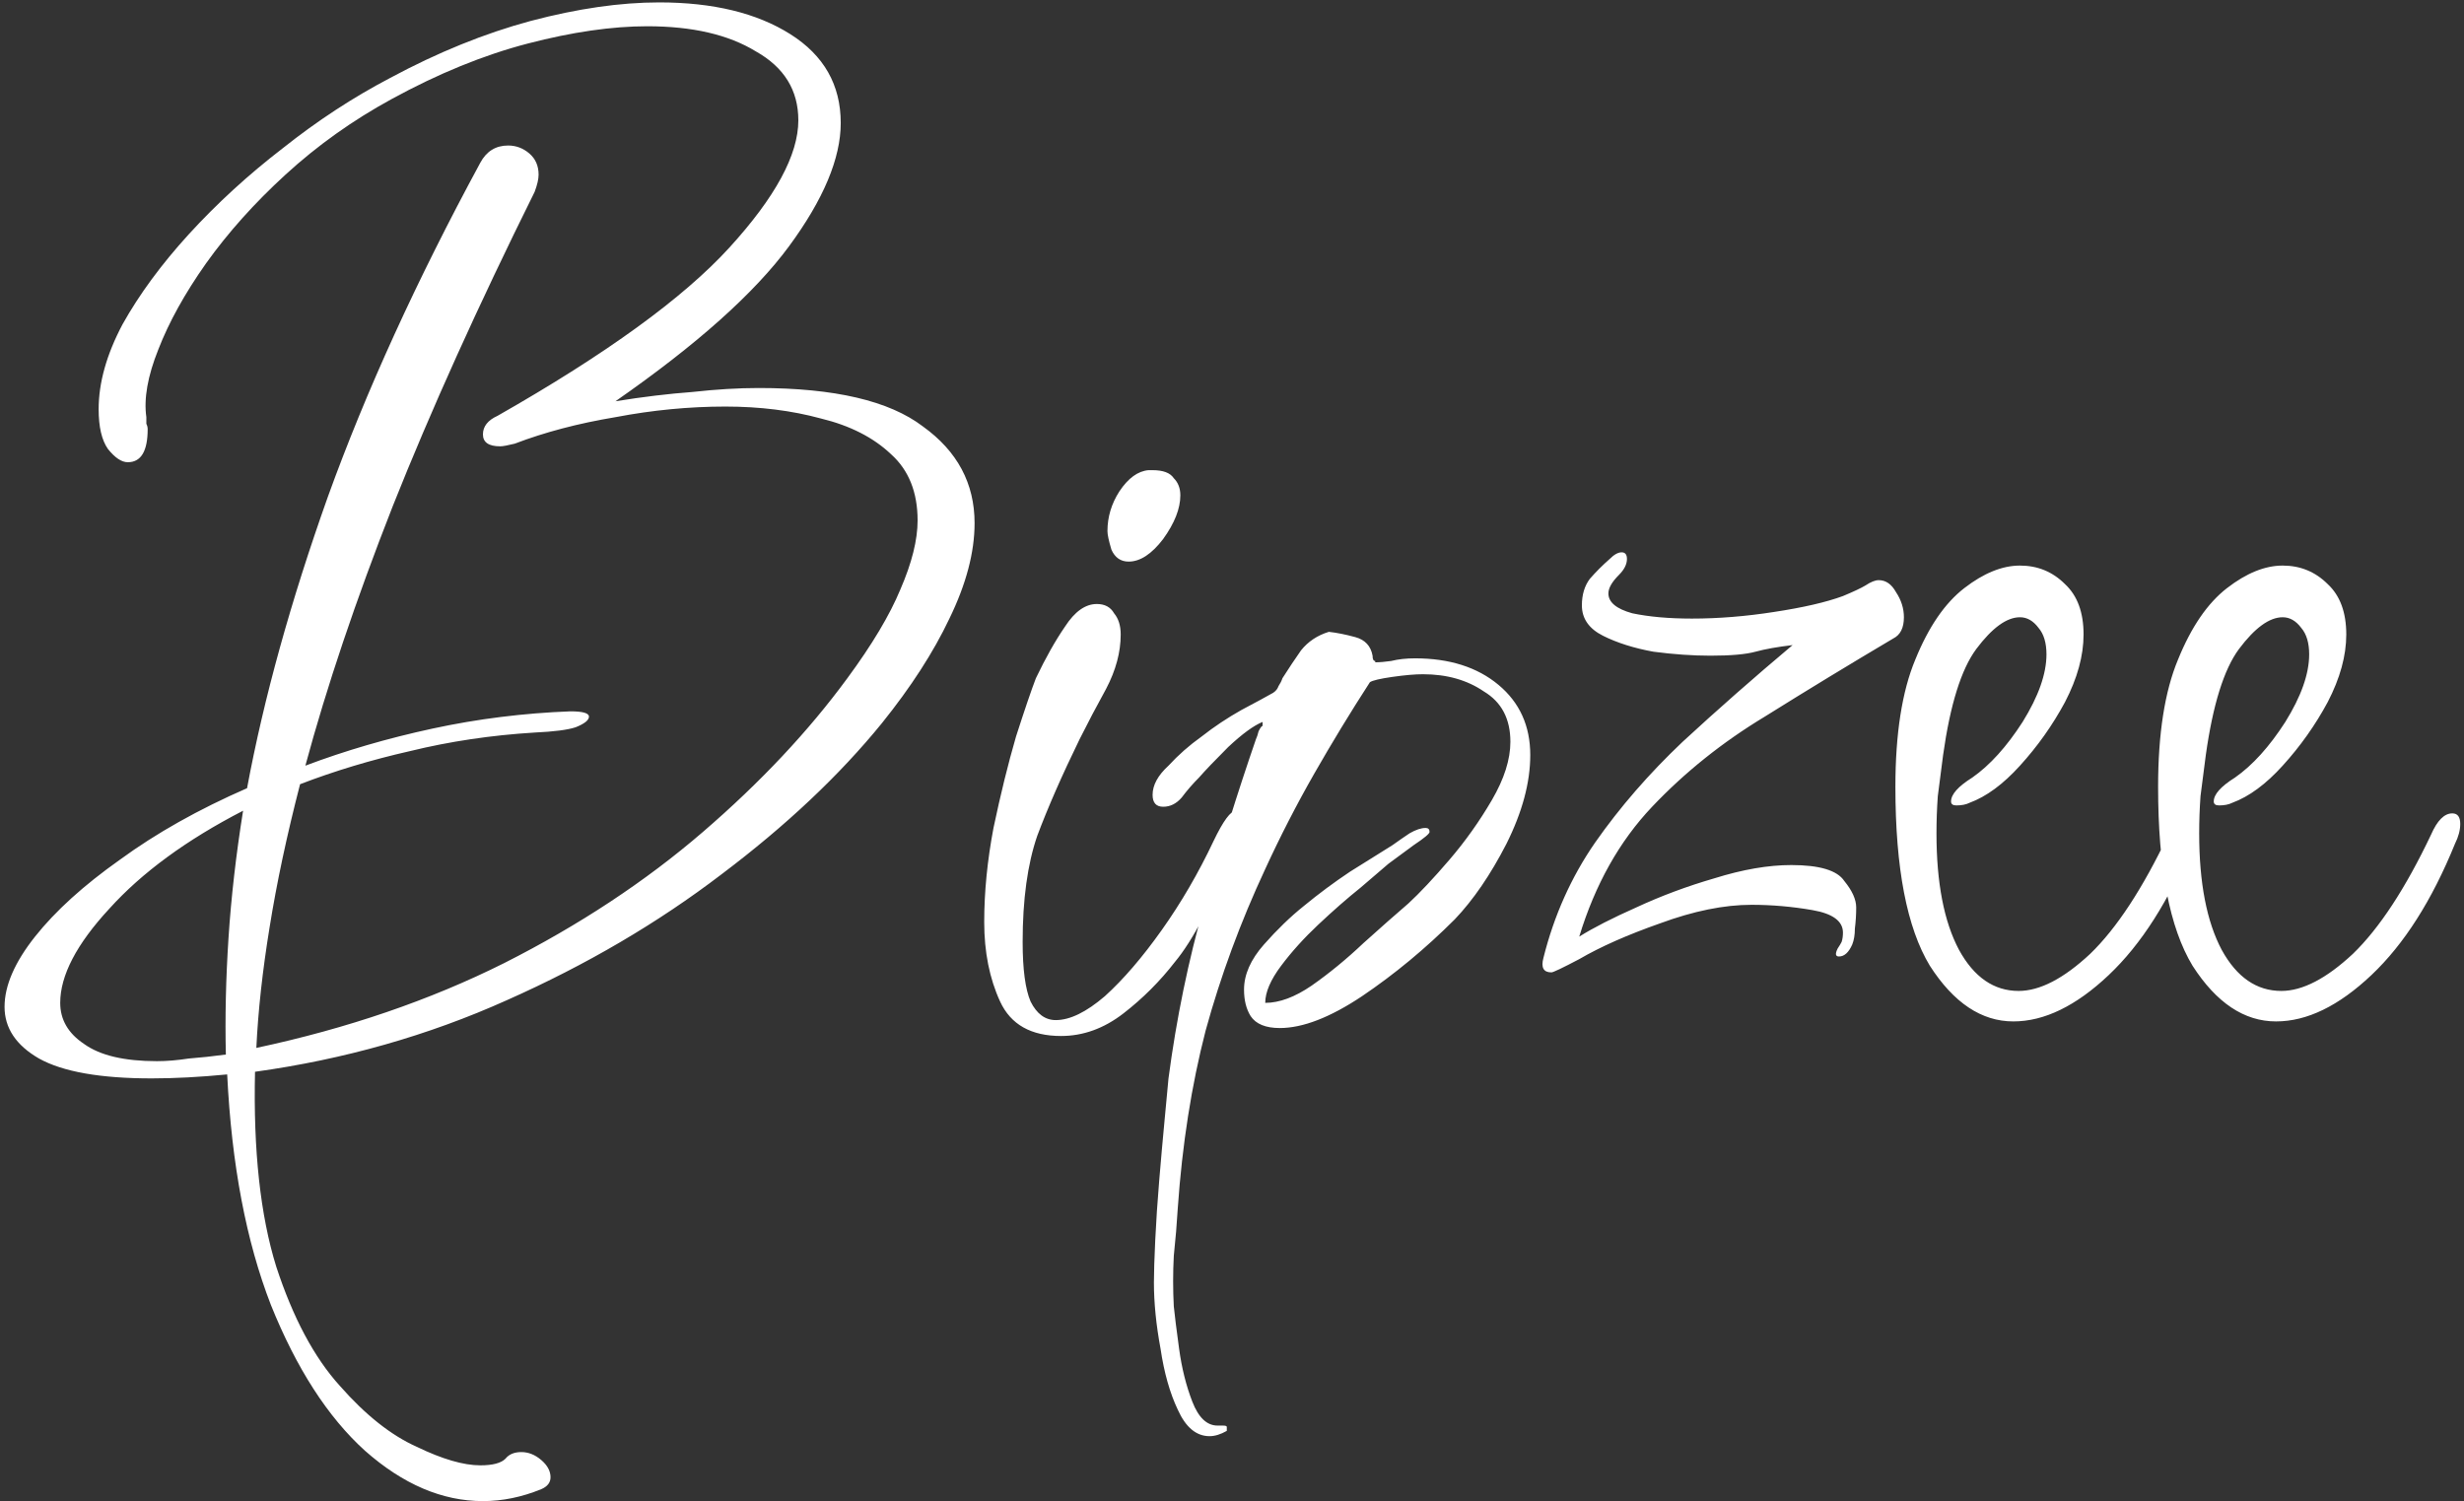 <svg width="238" height="145" viewBox="0 0 238 145" fill="none" xmlns="http://www.w3.org/2000/svg">
<rect x="0" y="0" width="238" height="145" fill="#333333" stroke="none"/>
<path d="M46.648 145C42.723 145 38.925 143.379 35.256 140.136C31.672 136.893 28.643 132.2 26.168 126.056C23.779 119.912 22.371 112.488 21.944 103.784C19.299 104.04 16.867 104.168 14.648 104.168C9.699 104.168 6.072 103.528 3.768 102.248C1.549 100.968 0.44 99.304 0.44 97.256C0.44 95.208 1.421 92.947 3.384 90.472C5.347 87.997 8.077 85.523 11.576 83.048C15.075 80.488 19.171 78.184 23.864 76.136C25.485 67.432 28.088 58.045 31.672 47.976C35.341 37.821 40.248 27.069 46.392 15.72C46.989 14.611 47.885 14.056 49.08 14.056C49.848 14.056 50.531 14.312 51.128 14.824C51.725 15.336 52.024 16.019 52.024 16.872C52.024 17.299 51.896 17.853 51.64 18.536C46.179 29.544 41.613 39.656 37.944 48.872C34.36 58.003 31.544 66.365 29.496 73.96C33.336 72.509 37.432 71.315 41.784 70.376C46.136 69.437 50.573 68.883 55.096 68.712C56.291 68.712 56.888 68.883 56.888 69.224C56.888 69.565 56.461 69.907 55.608 70.248C54.84 70.504 53.517 70.675 51.64 70.76C47.459 71.016 43.448 71.613 39.608 72.552C35.853 73.405 32.312 74.472 28.984 75.752C27.704 80.701 26.723 85.309 26.04 89.576C25.357 93.757 24.931 97.64 24.76 101.224C33.549 99.347 41.528 96.616 48.696 93.032C55.949 89.363 62.349 85.139 67.896 80.36C73.443 75.581 78.093 70.632 81.848 65.512C84.237 62.269 85.944 59.411 86.968 56.936C88.077 54.376 88.632 52.157 88.632 50.28C88.632 47.549 87.779 45.416 86.072 43.88C84.365 42.259 82.104 41.107 79.288 40.424C76.472 39.656 73.4 39.272 70.072 39.272C66.573 39.272 63.032 39.613 59.448 40.296C55.864 40.893 52.621 41.747 49.72 42.856C49.037 43.027 48.568 43.112 48.312 43.112C47.203 43.112 46.648 42.728 46.648 41.96C46.648 41.192 47.117 40.595 48.056 40.168C58.552 34.195 66.019 28.776 70.456 23.912C74.893 19.048 77.112 14.952 77.112 11.624C77.112 8.723 75.747 6.504 73.016 4.968C70.371 3.347 66.872 2.536 62.52 2.536C59.107 2.536 55.267 3.091 51 4.2C46.733 5.309 42.339 7.101 37.816 9.576C34.061 11.624 30.648 14.056 27.576 16.872C24.589 19.603 22.029 22.461 19.896 25.448C17.848 28.349 16.312 31.123 15.288 33.768C14.264 36.328 13.88 38.504 14.136 40.296C14.136 40.467 14.136 40.68 14.136 40.936C14.221 41.107 14.264 41.277 14.264 41.448C14.264 43.581 13.624 44.648 12.344 44.648C11.747 44.648 11.107 44.221 10.424 43.368C9.827 42.515 9.528 41.235 9.528 39.528C9.528 36.968 10.296 34.237 11.832 31.336C13.453 28.435 15.587 25.533 18.232 22.632C20.963 19.645 23.992 16.872 27.32 14.312C30.648 11.667 34.104 9.405 37.688 7.528C42.296 5.053 46.819 3.219 51.256 2.024C55.779 0.829 59.917 0.232 63.672 0.232C68.877 0.232 73.101 1.256 76.344 3.304C79.587 5.352 81.208 8.211 81.208 11.88C81.208 15.293 79.544 19.261 76.216 23.784C72.888 28.307 67.299 33.299 59.448 38.76C62.093 38.333 64.568 38.035 66.872 37.864C69.176 37.608 71.309 37.48 73.272 37.48C80.611 37.48 85.901 38.717 89.144 41.192C92.472 43.581 94.136 46.696 94.136 50.536C94.136 53.352 93.325 56.424 91.704 59.752C90.168 62.995 87.992 66.365 85.176 69.864C81.08 74.899 75.917 79.763 69.688 84.456C63.544 89.149 56.632 93.203 48.952 96.616C41.357 100.029 33.251 102.333 24.632 103.528C24.461 111.123 25.144 117.395 26.68 122.344C28.301 127.293 30.349 131.133 32.824 133.864C35.299 136.68 37.773 138.643 40.248 139.752C42.723 140.947 44.771 141.544 46.392 141.544C47.587 141.544 48.397 141.331 48.824 140.904C49.165 140.477 49.677 140.264 50.36 140.264C51.043 140.264 51.683 140.52 52.28 141.032C52.877 141.544 53.176 142.099 53.176 142.696C53.176 143.208 52.877 143.592 52.28 143.848C50.403 144.616 48.525 145 46.648 145ZM15.16 102.504C16.099 102.504 17.123 102.419 18.232 102.248C19.341 102.163 20.536 102.035 21.816 101.864C21.731 98.28 21.816 94.525 22.072 90.6C22.328 86.675 22.797 82.579 23.48 78.312C18.019 81.128 13.709 84.285 10.552 87.784C7.395 91.197 5.816 94.227 5.816 96.872C5.816 98.493 6.584 99.816 8.12 100.84C9.656 101.949 12.003 102.504 15.16 102.504ZM109.018 54.248C108.25 54.248 107.695 53.864 107.354 53.096C107.098 52.243 106.97 51.645 106.97 51.304C106.97 49.939 107.354 48.659 108.122 47.464C108.975 46.184 109.914 45.501 110.938 45.416H111.322C112.346 45.416 113.029 45.672 113.37 46.184C113.797 46.611 114.01 47.165 114.01 47.848C114.01 49.128 113.455 50.536 112.346 52.072C111.237 53.523 110.127 54.248 109.018 54.248ZM102.49 100.072C99.589 100.072 97.626 98.963 96.602 96.744C95.578 94.525 95.066 91.965 95.066 89.064C95.066 86.163 95.365 83.133 95.962 79.976C96.645 76.733 97.37 73.789 98.138 71.144C98.991 68.499 99.631 66.621 100.058 65.512C100.997 63.549 101.935 61.885 102.874 60.52C103.813 59.069 104.837 58.344 105.946 58.344C106.714 58.344 107.269 58.643 107.61 59.24C108.037 59.752 108.25 60.435 108.25 61.288C108.25 62.995 107.781 64.744 106.842 66.536C105.903 68.243 105.05 69.864 104.282 71.4C102.575 74.899 101.21 78.013 100.186 80.744C99.247 83.475 98.778 86.888 98.778 90.984C98.778 93.629 99.034 95.549 99.546 96.744C100.143 97.939 100.954 98.536 101.978 98.536C103.343 98.536 104.922 97.768 106.714 96.232C108.506 94.611 110.341 92.477 112.218 89.832C114.095 87.187 115.759 84.328 117.21 81.256C118.149 79.293 118.874 78.312 119.386 78.312C119.727 78.312 119.898 78.653 119.898 79.336C119.898 80.275 119.514 81.64 118.746 83.432C118.063 85.139 117.21 86.888 116.186 88.68C115.247 90.472 114.351 91.88 113.498 92.904C112.047 94.781 110.383 96.445 108.506 97.896C106.629 99.347 104.623 100.072 102.49 100.072ZM116.834 138.728C115.554 138.728 114.53 137.875 113.762 136.168C112.994 134.547 112.439 132.584 112.098 130.28C111.671 127.976 111.458 125.843 111.458 123.88C111.458 122.941 111.501 121.576 111.586 119.784C111.671 117.992 111.799 116.072 111.97 114.024C112.141 111.976 112.311 110.056 112.482 108.264C112.653 106.472 112.781 105.107 112.866 104.168C113.634 98.365 114.786 92.776 116.322 87.4C117.858 81.939 119.522 76.605 121.314 71.4C121.399 71.229 121.485 70.973 121.57 70.632C121.741 70.291 121.869 70.12 121.954 70.12V69.736C121.101 70.077 119.991 70.888 118.626 72.168C117.346 73.448 116.407 74.429 115.81 75.112C115.213 75.709 114.658 76.349 114.146 77.032C113.634 77.629 113.037 77.928 112.354 77.928C111.671 77.928 111.33 77.544 111.33 76.776C111.33 75.837 111.842 74.899 112.866 73.96C113.805 72.936 114.871 71.997 116.066 71.144C117.261 70.205 118.541 69.352 119.906 68.584C121.357 67.816 122.381 67.261 122.978 66.92C123.234 66.749 123.405 66.536 123.49 66.28C123.661 66.024 123.789 65.768 123.874 65.512C124.471 64.573 125.069 63.677 125.666 62.824C126.349 61.971 127.245 61.373 128.354 61.032C129.122 61.117 129.975 61.288 130.914 61.544C131.853 61.8 132.407 62.397 132.578 63.336C132.578 63.677 132.663 63.848 132.834 63.848V63.976C133.261 63.976 133.773 63.933 134.37 63.848C135.053 63.677 135.821 63.592 136.674 63.592C140.002 63.592 142.69 64.445 144.738 66.152C146.786 67.859 147.81 70.12 147.81 72.936C147.81 75.581 147.042 78.44 145.506 81.512C143.97 84.499 142.306 86.931 140.514 88.808C137.698 91.624 134.711 94.099 131.554 96.232C128.482 98.28 125.837 99.304 123.618 99.304C122.253 99.304 121.314 98.92 120.802 98.152C120.375 97.469 120.162 96.616 120.162 95.592C120.162 94.141 120.802 92.691 122.082 91.24C123.362 89.789 124.642 88.552 125.922 87.528C127.373 86.333 128.866 85.224 130.402 84.2C132.023 83.176 133.389 82.323 134.498 81.64C135.095 81.213 135.65 80.829 136.162 80.488C136.759 80.147 137.271 79.976 137.698 79.976C137.954 79.976 138.082 80.104 138.082 80.36C138.082 80.531 137.57 80.957 136.546 81.64C135.607 82.323 134.797 82.92 134.114 83.432C133.602 83.859 132.706 84.627 131.426 85.736C130.146 86.76 128.781 87.955 127.33 89.32C125.965 90.6 124.77 91.923 123.746 93.288C122.722 94.653 122.21 95.848 122.21 96.872C123.575 96.872 125.069 96.317 126.69 95.208C128.397 94.013 130.061 92.648 131.682 91.112C133.389 89.576 134.839 88.296 136.034 87.272C137.143 86.248 138.466 84.84 140.002 83.048C141.538 81.256 142.903 79.336 144.098 77.288C145.293 75.24 145.89 73.363 145.89 71.656C145.89 69.437 145.037 67.816 143.33 66.792C141.709 65.683 139.746 65.128 137.442 65.128C136.674 65.128 135.693 65.213 134.498 65.384C133.303 65.555 132.578 65.725 132.322 65.896C130.445 68.797 128.653 71.741 126.946 74.728C125.239 77.715 123.661 80.787 122.21 83.944C119.821 89.064 117.901 94.269 116.45 99.56C115.085 104.851 114.189 110.568 113.762 116.712C113.677 118.163 113.549 119.699 113.378 121.32C113.293 122.941 113.293 124.563 113.378 126.184C113.463 127.037 113.634 128.403 113.89 130.28C114.146 132.157 114.573 133.864 115.17 135.4C115.767 136.936 116.578 137.704 117.602 137.704C117.687 137.704 117.858 137.704 118.114 137.704C118.37 137.704 118.498 137.747 118.498 137.832V138.216C117.901 138.557 117.346 138.728 116.834 138.728ZM149.852 93.928C149.084 93.928 148.828 93.459 149.084 92.52C150.108 88.424 151.772 84.712 154.076 81.384C156.465 77.971 159.281 74.728 162.524 71.656C165.852 68.584 169.393 65.469 173.148 62.312C171.697 62.483 170.503 62.696 169.564 62.952C168.625 63.208 167.175 63.336 165.212 63.336C163.505 63.336 161.671 63.208 159.708 62.952C157.831 62.611 156.209 62.099 154.844 61.416C153.479 60.733 152.796 59.752 152.796 58.472C152.796 57.448 153.052 56.595 153.564 55.912C154.161 55.229 154.801 54.589 155.484 53.992C155.911 53.565 156.295 53.352 156.636 53.352C156.977 53.352 157.148 53.565 157.148 53.992C157.148 54.504 156.892 55.016 156.38 55.528C155.697 56.211 155.356 56.808 155.356 57.32C155.356 58.173 156.124 58.813 157.66 59.24C159.281 59.581 161.201 59.752 163.42 59.752C165.98 59.752 168.625 59.539 171.356 59.112C174.172 58.685 176.391 58.173 178.012 57.576C179.036 57.149 179.761 56.808 180.188 56.552C180.7 56.211 181.127 56.04 181.468 56.04C182.151 56.04 182.705 56.424 183.132 57.192C183.644 57.96 183.9 58.771 183.9 59.624C183.9 60.648 183.559 61.331 182.876 61.672C178.695 64.147 174.556 66.664 170.46 69.224C166.364 71.699 162.737 74.6 159.58 77.928C156.423 81.256 154.076 85.437 152.54 90.472C153.905 89.619 155.74 88.68 158.044 87.656C160.433 86.547 162.951 85.608 165.596 84.84C168.327 83.987 170.801 83.56 173.02 83.56C175.751 83.56 177.457 84.072 178.14 85.096C178.908 86.035 179.292 86.888 179.292 87.656C179.292 88.339 179.249 89.021 179.164 89.704C179.164 90.301 179.079 90.813 178.908 91.24C178.567 92.008 178.14 92.392 177.628 92.392C177.287 92.392 177.244 92.136 177.5 91.624C177.671 91.368 177.799 91.155 177.884 90.984C177.969 90.728 178.012 90.429 178.012 90.088C178.012 88.979 177.031 88.253 175.068 87.912C173.105 87.571 171.143 87.4 169.18 87.4C166.535 87.4 163.591 87.997 160.348 89.192C157.191 90.301 154.588 91.453 152.54 92.648C150.919 93.501 150.023 93.928 149.852 93.928ZM194.47 98.664C191.398 98.664 188.71 96.872 186.406 93.288C184.187 89.619 183.078 83.859 183.078 76.008C183.078 70.888 183.718 66.792 184.998 63.72C186.278 60.563 187.857 58.259 189.734 56.808C191.611 55.357 193.403 54.632 195.11 54.632C196.817 54.632 198.267 55.229 199.462 56.424C200.657 57.533 201.254 59.155 201.254 61.288C201.254 63.336 200.657 65.512 199.462 67.816C198.267 70.035 196.817 72.083 195.11 73.96C193.489 75.752 191.867 76.947 190.246 77.544C189.905 77.715 189.478 77.8 188.966 77.8C188.625 77.8 188.454 77.672 188.454 77.416C188.454 76.733 189.137 75.965 190.502 75.112C192.209 73.917 193.83 72.125 195.366 69.736C196.902 67.261 197.67 65.085 197.67 63.208C197.67 62.099 197.414 61.245 196.902 60.648C196.39 59.965 195.793 59.624 195.11 59.624C193.83 59.624 192.422 60.648 190.886 62.696C189.435 64.659 188.369 68.072 187.686 72.936C187.515 74.301 187.345 75.624 187.174 76.904C187.089 78.099 187.046 79.293 187.046 80.488C187.046 85.267 187.771 89.021 189.222 91.752C190.673 94.397 192.593 95.72 194.982 95.72C197.03 95.72 199.334 94.525 201.894 92.136C204.454 89.661 206.971 85.821 209.446 80.616C210.043 79.251 210.726 78.568 211.494 78.568C212.006 78.568 212.262 78.909 212.262 79.592C212.262 80.189 212.091 80.829 211.75 81.512C209.531 86.973 206.843 91.197 203.686 94.184C200.529 97.171 197.457 98.664 194.47 98.664ZM219.845 98.664C216.773 98.664 214.085 96.872 211.781 93.288C209.562 89.619 208.453 83.859 208.453 76.008C208.453 70.888 209.093 66.792 210.373 63.72C211.653 60.563 213.232 58.259 215.109 56.808C216.986 55.357 218.778 54.632 220.485 54.632C222.192 54.632 223.642 55.229 224.837 56.424C226.032 57.533 226.629 59.155 226.629 61.288C226.629 63.336 226.032 65.512 224.837 67.816C223.642 70.035 222.192 72.083 220.485 73.96C218.864 75.752 217.242 76.947 215.621 77.544C215.28 77.715 214.853 77.8 214.341 77.8C214 77.8 213.829 77.672 213.829 77.416C213.829 76.733 214.512 75.965 215.877 75.112C217.584 73.917 219.205 72.125 220.741 69.736C222.277 67.261 223.045 65.085 223.045 63.208C223.045 62.099 222.789 61.245 222.277 60.648C221.765 59.965 221.168 59.624 220.485 59.624C219.205 59.624 217.797 60.648 216.261 62.696C214.81 64.659 213.744 68.072 213.061 72.936C212.89 74.301 212.72 75.624 212.549 76.904C212.464 78.099 212.421 79.293 212.421 80.488C212.421 85.267 213.146 89.021 214.597 91.752C216.048 94.397 217.968 95.72 220.357 95.72C222.405 95.72 224.709 94.525 227.269 92.136C229.829 89.661 232.346 85.821 234.821 80.616C235.418 79.251 236.101 78.568 236.869 78.568C237.381 78.568 237.637 78.909 237.637 79.592C237.637 80.189 237.466 80.829 237.125 81.512C234.906 86.973 232.218 91.197 229.061 94.184C225.904 97.171 222.832 98.664 219.845 98.664Z" fill="white"/>
</svg>
